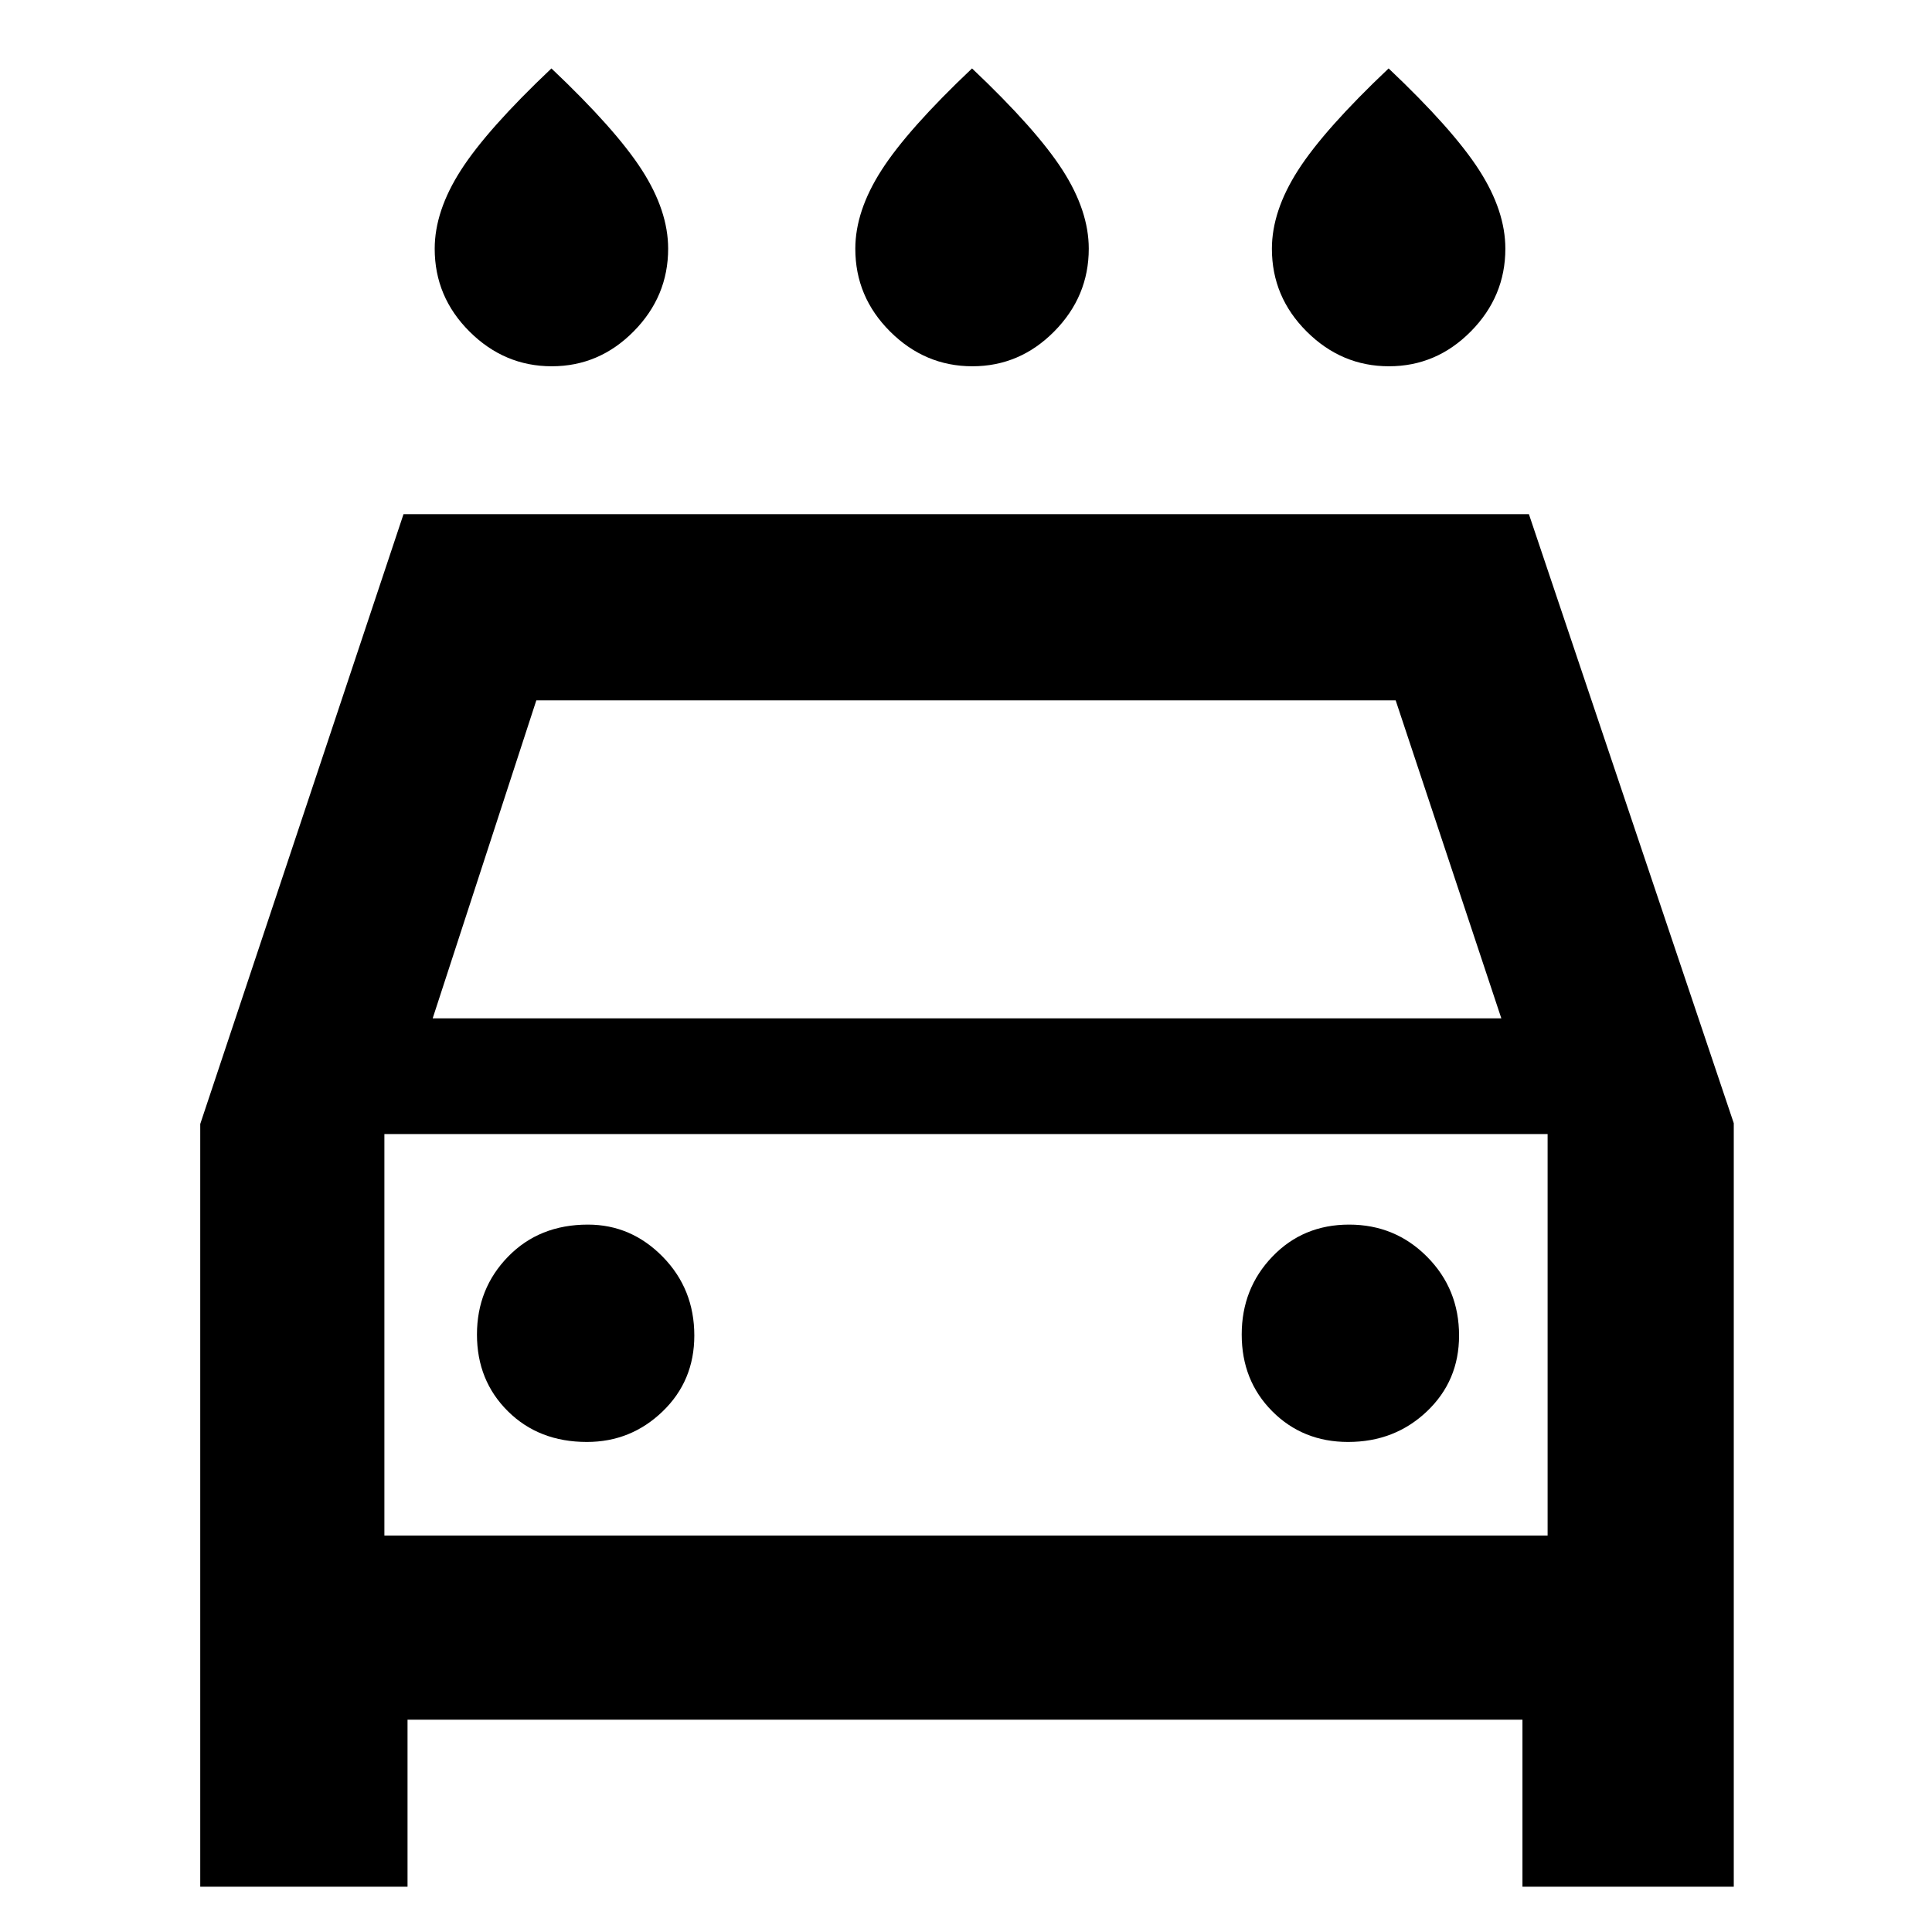 <svg xmlns="http://www.w3.org/2000/svg" height="48" viewBox="0 -960 960 960" width="48"><path d="M483.18-778q-23.56 0-40.87-17.24T425-836.38q0-18.77 13.02-39.06Q451.03-895.74 483-926q31.97 30.26 44.98 50.52Q541-855.22 541-836.43q0 23.75-17.13 41.09Q506.74-778 483.18-778Zm-209 0q-23.56 0-40.87-17.24T216-836.38q0-18.77 13.02-39.06Q242.03-895.74 274-926q31.97 30.26 44.98 50.52Q332-855.22 332-836.43q0 23.75-17.13 41.09Q297.74-778 274.18-778Zm416 0q-23.56 0-40.87-17.24T632-836.38q0-18.77 13.02-39.06Q658.03-895.74 690-926q31.97 30.26 44.98 50.52Q748-855.22 748-836.43q0 23.75-17.13 41.09Q713.74-778 690.18-778ZM202.5-105.5v83h-103v-379l101-303h559.21L861.5-401.88V-22.5h-105v-83h-554ZM215-454h531l-52.5-158h-427L215-454Zm-24 57.5V-197v-199.5Zm100.63 153q21.87 0 37.62-15.17Q345-273.85 345-296.38q0-23.12-15.67-39.12-15.68-16-37.21-16-24.12 0-39.62 15.88-15.5 15.88-15.5 38.75 0 22.87 15.38 38.12 15.38 15.25 39.25 15.25Zm378.25 0q23.12 0 39.12-15.17 16-15.18 16-37.71 0-23.12-15.88-39.12-15.88-16-38.75-16-22.87 0-38.12 15.88Q617-319.74 617-296.87q0 22.87 15.17 38.12 15.18 15.25 37.71 15.25ZM191-197h578v-199.5H191V-197Z"/></svg>